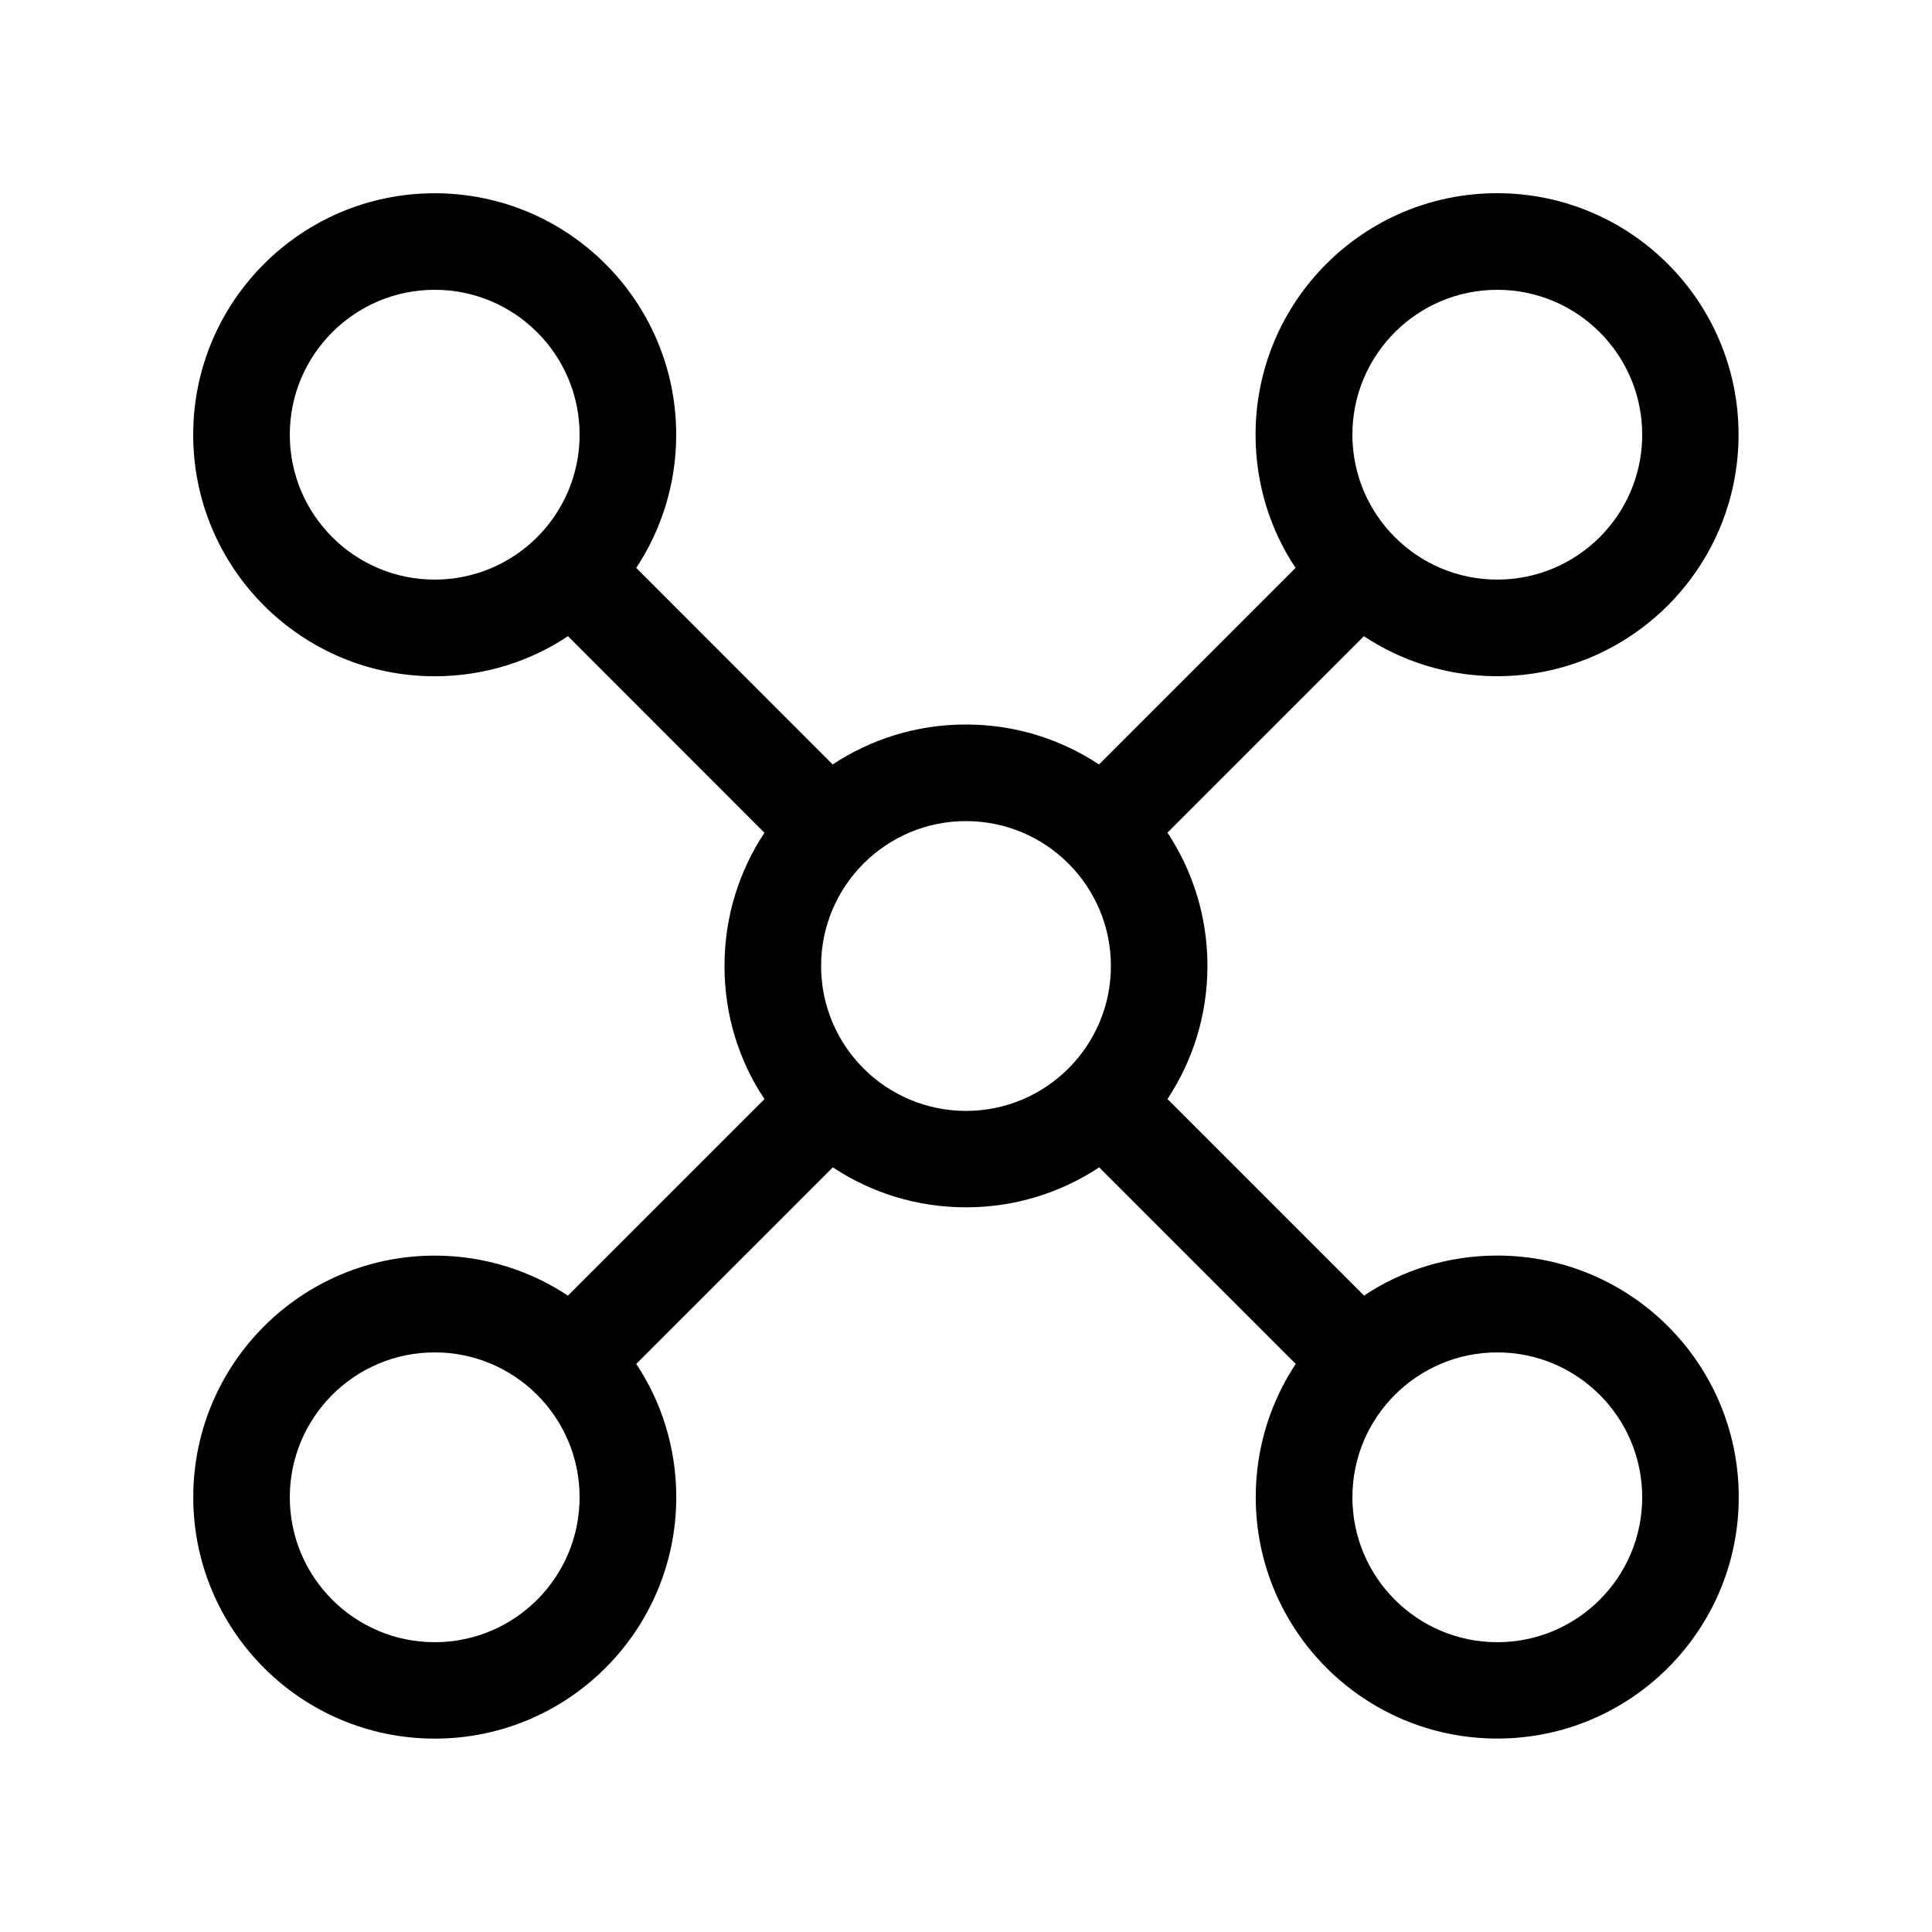 <!-- Generated by IcoMoon.io -->
<svg version="1.1" xmlns="http://www.w3.org/2000/svg" width="32" height="32" viewBox="0 0 32 32">
<title>connected</title>
<path d="M9.406 10.538c-0.621 0.415-1.384 0.663-2.206 0.663-2.209 0-4-1.791-4-4s1.791-4 4-4c2.209 0 4 1.791 4 4 0 0.821-0.248 1.585-0.672 2.22l0.009-0.015 3.254 3.256c0.634-0.419 1.392-0.662 2.206-0.662 0.816 0 1.573 0.243 2.206 0.662l3.256-3.256c-0.416-0.621-0.663-1.384-0.663-2.206 0-2.209 1.791-4 4-4s4 1.791 4 4c0 2.209-1.791 4-4 4-0.821 0-1.585-0.248-2.22-0.672l0.015 0.009-3.254 3.254c0.419 0.634 0.662 1.392 0.662 2.206 0 0.816-0.243 1.573-0.662 2.206l3.256 3.256c0.621-0.416 1.384-0.663 2.206-0.663 2.209 0 4 1.791 4 4s-1.791 4-4 4c-2.209 0-4-1.791-4-4 0-0.821 0.248-1.585 0.672-2.22l-0.009 0.015-3.256-3.256c-0.634 0.419-1.392 0.662-2.206 0.662-0.816 0-1.573-0.243-2.206-0.662l-3.256 3.256c0.415 0.621 0.663 1.384 0.663 2.206 0 2.209-1.791 4-4 4s-4-1.791-4-4c0-2.209 1.791-4 4-4 0.821 0 1.585 0.248 2.22 0.672l-0.015-0.009 3.256-3.256c-0.415-0.619-0.662-1.38-0.662-2.199 0-0.002 0-0.004 0-0.006v0c0-0.816 0.243-1.573 0.662-2.206l-3.254-3.256zM9.6 7.2c0-1.325-1.075-2.4-2.4-2.4s-2.4 1.075-2.4 2.4v0c0 1.325 1.075 2.4 2.4 2.4s2.4-1.075 2.4-2.4v0zM27.2 7.2c0-1.325-1.075-2.4-2.4-2.4s-2.4 1.075-2.4 2.4v0c0 1.325 1.075 2.4 2.4 2.4s2.4-1.075 2.4-2.4v0zM7.2 27.2c1.325 0 2.4-1.075 2.4-2.4s-1.075-2.4-2.4-2.4v0c-1.325 0-2.4 1.075-2.4 2.4s1.075 2.4 2.4 2.4v0zM27.2 24.8c0-1.325-1.075-2.4-2.4-2.4s-2.4 1.075-2.4 2.4v0c0 1.325 1.075 2.4 2.4 2.4s2.4-1.075 2.4-2.4v0zM18.4 16c0-1.325-1.075-2.4-2.4-2.4s-2.4 1.075-2.4 2.4v0c0 1.325 1.075 2.4 2.4 2.4s2.4-1.075 2.4-2.4v0z"></path>
</svg>
